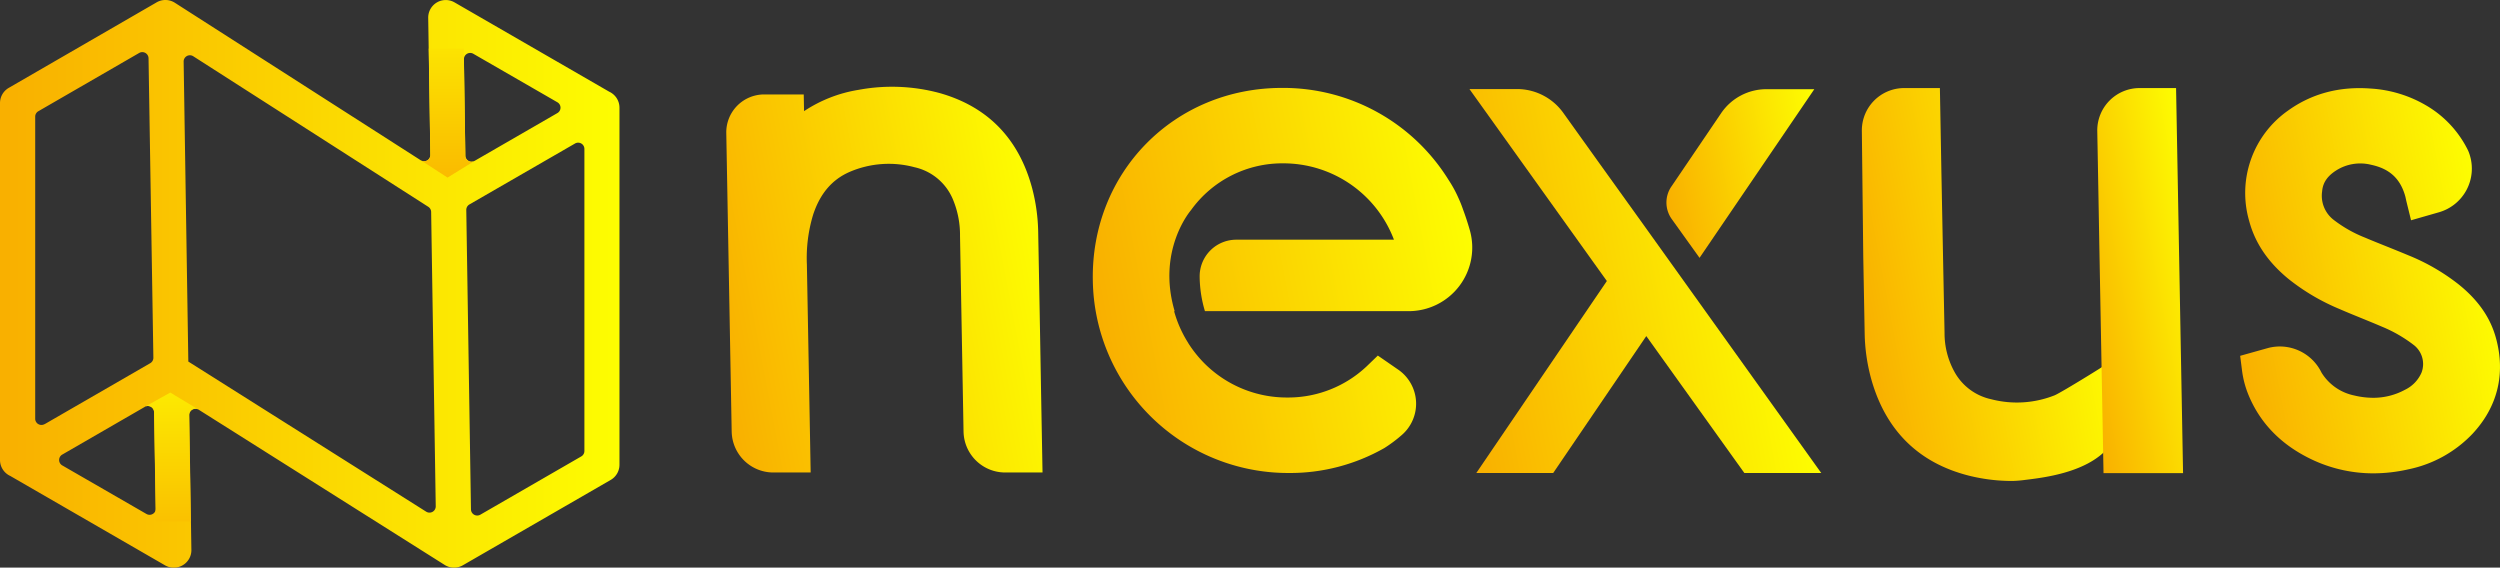 <svg xmlns="http://www.w3.org/2000/svg" xmlns:xlink="http://www.w3.org/1999/xlink" viewBox="0 0 800.48 181.75"><rect x="0" y="0" width="800.48" height="181.75" fill="#333333" stroke="none"/><defs><style>.cls-1{fill:url(#Gradiente_sem_nome_11);}.cls-2{fill:url(#Gradiente_sem_nome_11-2);}.cls-3{fill:url(#Gradiente_sem_nome_11-3);}.cls-4{fill:url(#Gradiente_sem_nome_11-4);}.cls-5{fill:url(#Gradiente_sem_nome_11-5);}.cls-6{fill:url(#Gradiente_sem_nome_11-6);}.cls-7{fill:url(#Gradiente_sem_nome_11-7);}.cls-8{fill:url(#Gradiente_sem_nome_11-8);}.cls-9{fill:url(#Gradiente_sem_nome_11-9);}.cls-10{fill:url(#Gradiente_sem_nome_11-10);}</style><linearGradient id="Gradiente_sem_nome_11" x1="548.75" y1="89.89" x2="635.22" y2="89.89" gradientTransform="matrix(1, 0, 0.19, 1, 146.01, 0)" gradientUnits="userSpaceOnUse"><stop offset="0.01" stop-color="#f9b000"></stop><stop offset="1" stop-color="#fdfd01"></stop></linearGradient><linearGradient id="Gradiente_sem_nome_11-2" x1="185.42" y1="89.79" x2="310.36" y2="89.79" xlink:href="#Gradiente_sem_nome_11"></linearGradient><linearGradient id="Gradiente_sem_nome_11-3" x1="429.38" y1="91.09" x2="510.24" y2="91.09" xlink:href="#Gradiente_sem_nome_11"></linearGradient><linearGradient id="Gradiente_sem_nome_11-4" x1="498.06" y1="89.87" x2="545.27" y2="89.87" xlink:href="#Gradiente_sem_nome_11"></linearGradient><linearGradient id="Gradiente_sem_nome_11-5" x1="374.76" y1="55.54" x2="429.38" y2="55.54" xlink:href="#Gradiente_sem_nome_11"></linearGradient><linearGradient id="Gradiente_sem_nome_11-6" x1="297.26" y1="89.98" x2="407.7" y2="89.98" xlink:href="#Gradiente_sem_nome_11"></linearGradient><linearGradient id="Gradiente_sem_nome_11-7" x1="61.2" y1="89.51" x2="172.9" y2="89.51" xlink:href="#Gradiente_sem_nome_11"></linearGradient><linearGradient id="Gradiente_sem_nome_11-8" x1="0" y1="90.88" x2="198.35" y2="90.88" gradientTransform="matrix(1, 0, 0, 1, 0, 0)" xlink:href="#Gradiente_sem_nome_11"></linearGradient><linearGradient id="Gradiente_sem_nome_11-9" x1="143.38" y1="68.35" x2="143.36" y2="-10.68" gradientTransform="matrix(1, 0, 0, 1, 0, 0)" xlink:href="#Gradiente_sem_nome_11"></linearGradient><linearGradient id="Gradiente_sem_nome_11-10" x1="2542.99" y1="-2565.79" x2="2542.99" y2="-2486.81" gradientTransform="translate(2597.96 -2380.9) rotate(180)" xlink:href="#Gradiente_sem_nome_11"></linearGradient></defs><g id="Camada_2" data-name="Camada 2"><g id="Camada_1-2" data-name="Camada 1"><path class="cls-1" d="M799.16,108.15c-1.8-6.51-5.71-12.12-12-17.15A66,66,0,0,0,771,81.69c-2.24-.94-4.5-1.85-6.69-2.73s-4.74-1.89-7.06-2.88a41.11,41.11,0,0,1-10-5.66,9.74,9.74,0,0,1-3.73-9.11c.15-1.77.78-4.39,4.55-6.76a14.36,14.36,0,0,1,11.13-1.79c5.88,1.24,9.34,4.41,10.92,10,.09.31.15.62.22.94s.1.48.16.73L772,70.53,780.82,68a14.54,14.54,0,0,0,9.93-18.51,11,11,0,0,0-.51-1.34,34,34,0,0,0-13.5-14.45A39.83,39.83,0,0,0,759,28.35c-10-.74-18.88,1.65-26.43,7.09a32.22,32.22,0,0,0-12.42,35.25c1.92,7.2,6.1,13.33,12.76,18.75A68,68,0,0,0,749.22,99c2.29,1,4.62,1.94,6.87,2.86s4.44,1.81,6.62,2.75A44.17,44.17,0,0,1,773,110.57a7.71,7.71,0,0,1,2.37,8.69,10.91,10.91,0,0,1-5.37,5.57,21.2,21.2,0,0,1-10.15,2.54,26.19,26.19,0,0,1-6.08-.75,16.1,16.1,0,0,1-10.41-7.27.64.64,0,0,1-.06-.1,14.83,14.83,0,0,0-17.13-7.81l-8.89,2.49.61,4.79a30.82,30.82,0,0,0,2,7.6c3.55,8.71,9.89,15.46,18.83,20.06a45.94,45.94,0,0,0,21.2,5.18,50.83,50.83,0,0,0,11.29-1.3,39.21,39.21,0,0,0,20.44-11.33C799.74,130.28,802.34,119.63,799.16,108.15Z"></path><path class="cls-2" d="M470.59,73.58c-.65-2.24-1.37-4.46-2.17-6.59A36.21,36.21,0,0,0,467,63.44a38.57,38.57,0,0,0-3.18-5.83h0a62.27,62.27,0,0,0-53.34-29.46c-34.55,0-61.15,27.05-60.57,61.57a62.57,62.57,0,0,0,62.79,61.73h0a61,61,0,0,0,30.58-8,44.6,44.6,0,0,0,5.5-4.11,13.25,13.25,0,0,0-1.18-21.05l-6.43-4.44-3.41,3.29a36.65,36.65,0,0,1-25.48,10.14h-.11a37.27,37.27,0,0,1-26.44-10.85,38,38,0,0,1-5.21-6.49h0a1.62,1.62,0,0,0-.1-.18,38,38,0,0,1-4.48-10.11h.18C370.3,80,381.34,67.3,381.34,67.3h0a36,36,0,0,1,29.5-15h.09a37.85,37.85,0,0,1,35.4,24.45H395.88a11.72,11.72,0,0,0-11.76,11.88,39.67,39.67,0,0,0,1.69,11h65.11A20.36,20.36,0,0,0,470.59,73.58Z"></path><path class="cls-3" d="M678.41,114c-1.63,1.36-18.48,11.76-20.57,12.59a32.72,32.72,0,0,1-20.28,1.24A17.67,17.67,0,0,1,625.77,119a25.51,25.51,0,0,1-3.14-12.39q-.51-25.51-1-51l-.49-27.41H609.75a13.55,13.55,0,0,0-13.6,13.75l.45,40.18h0l.45,24.56a58.74,58.74,0,0,0,2.25,15.2c4.68,16.1,15.11,26.32,31,30.38A56.94,56.94,0,0,0,644.36,154a37.06,37.06,0,0,0,4-.33c8.88-1.08,34.75-4,30.3-26.87Z"></path><path class="cls-4" d="M685.13,28.2A13.55,13.55,0,0,0,671.53,42l.14,7.54q.27,14.66.52,29.3h0L673.43,146l.1,5.5H699L696.76,28.2Z"></path><path class="cls-5" d="M544.18,82.56l36.75-54h-15.3a17.51,17.51,0,0,0-14.51,7.64l-16,23.59a9.08,9.08,0,0,0,.18,10.38Z"></path><path class="cls-6" d="M555.62,113,526.51,72.34h0L512,52.13l-2.67-3.73h0l-8.77-12.25a18.26,18.26,0,0,0-14.79-7.64H470.5l44,61.47-41.79,61.46h24.62l29.8-43.83,31.39,43.83h24.62L555.62,113Z"></path><path class="cls-7" d="M332.42,74.32a58.93,58.93,0,0,0-1.92-14c-4.23-15.86-14.17-26.12-29.55-30.5a58.47,58.47,0,0,0-26-1.06,44.19,44.19,0,0,0-17.5,6.83l-.1-5.35H244.73a12.14,12.14,0,0,0-12.18,12.4l1.73,95.58a13.35,13.35,0,0,0,13.29,13.07h12l-.43-23.77q-.39-21.39-.78-42.78a47.76,47.76,0,0,1,2-16c2.24-6.8,6.09-11.29,11.78-13.74a31.73,31.73,0,0,1,20.66-1.46A17.4,17.4,0,0,1,305.18,64a29.49,29.49,0,0,1,2.21,11.58l1.13,62.65a13.34,13.34,0,0,0,13.29,13.06h12l-.45-24.78Q332.92,100.4,332.42,74.32Z"></path><path class="cls-8" d="M149.3,67.22l1.5,95.89a2,2,0,0,0,3,1.69l32.32-18.66a2,2,0,0,0,1-1.72V47.66a2,2,0,0,0-3-1.71L150.29,65.47A2,2,0,0,0,149.3,67.22Zm-.75-48.29L149,49.81a2,2,0,0,0,3,1.68l26.5-15.3a2,2,0,0,0,0-3.43l-27-15.57A2,2,0,0,0,148.55,18.93ZM60.3,115.68v0l0,.09,76.22,48.1a2,2,0,0,0,3-1.71l-1.47-94.3a2,2,0,0,0-.91-1.64L61.86,18a2,2,0,0,0-3.06,1.7Zm-46,20.13,33.81-19.52a2,2,0,0,0,1-1.75L47.56,18.65a2,2,0,0,0-3-1.69L12.27,35.62a2,2,0,0,0-1,1.72v96.75A2,2,0,0,0,14.25,135.81Zm32.1-5.55-26.5,15.31a2,2,0,0,0,0,3.43l27,15.57a2,2,0,0,0,3-1.74L49.32,132A2,2,0,0,0,46.35,130.26ZM148.2,181a5.62,5.62,0,0,1-5.81-.11L63.6,131.17a2,2,0,0,0-3,1.71l.68,43.19h0a5.51,5.51,0,0,1-.74,2.86A5.63,5.63,0,0,1,52.82,181L3.3,152.4A5.63,5.63,0,0,1,0,147.28V33H0a5.62,5.62,0,0,1,2.81-4.87L50,.84a5.63,5.63,0,0,1,6,.05l78.74,50.44a2,2,0,0,0,3.05-1.7l-.68-43.94h0A5.62,5.62,0,0,1,145.53.76l49.53,28.6a5.64,5.64,0,0,1,3.29,5.12V148.8h0a5.62,5.62,0,0,1-2.81,4.87L148.2,181Z"></path><path class="cls-9" d="M134.75,51.33l8.55,5.53L152,51.49a1.94,1.94,0,0,1-3-1.68l-.52-34.25H137.29l.51,34.07A2,2,0,0,1,134.75,51.33Z"></path><path class="cls-10" d="M63.6,131.17l-9.08-5.48-8.17,4.57a2,2,0,0,1,3,1.69l.52,35H61.07l-.51-34.08A2,2,0,0,1,63.6,131.17Z"></path></g></g></svg>
